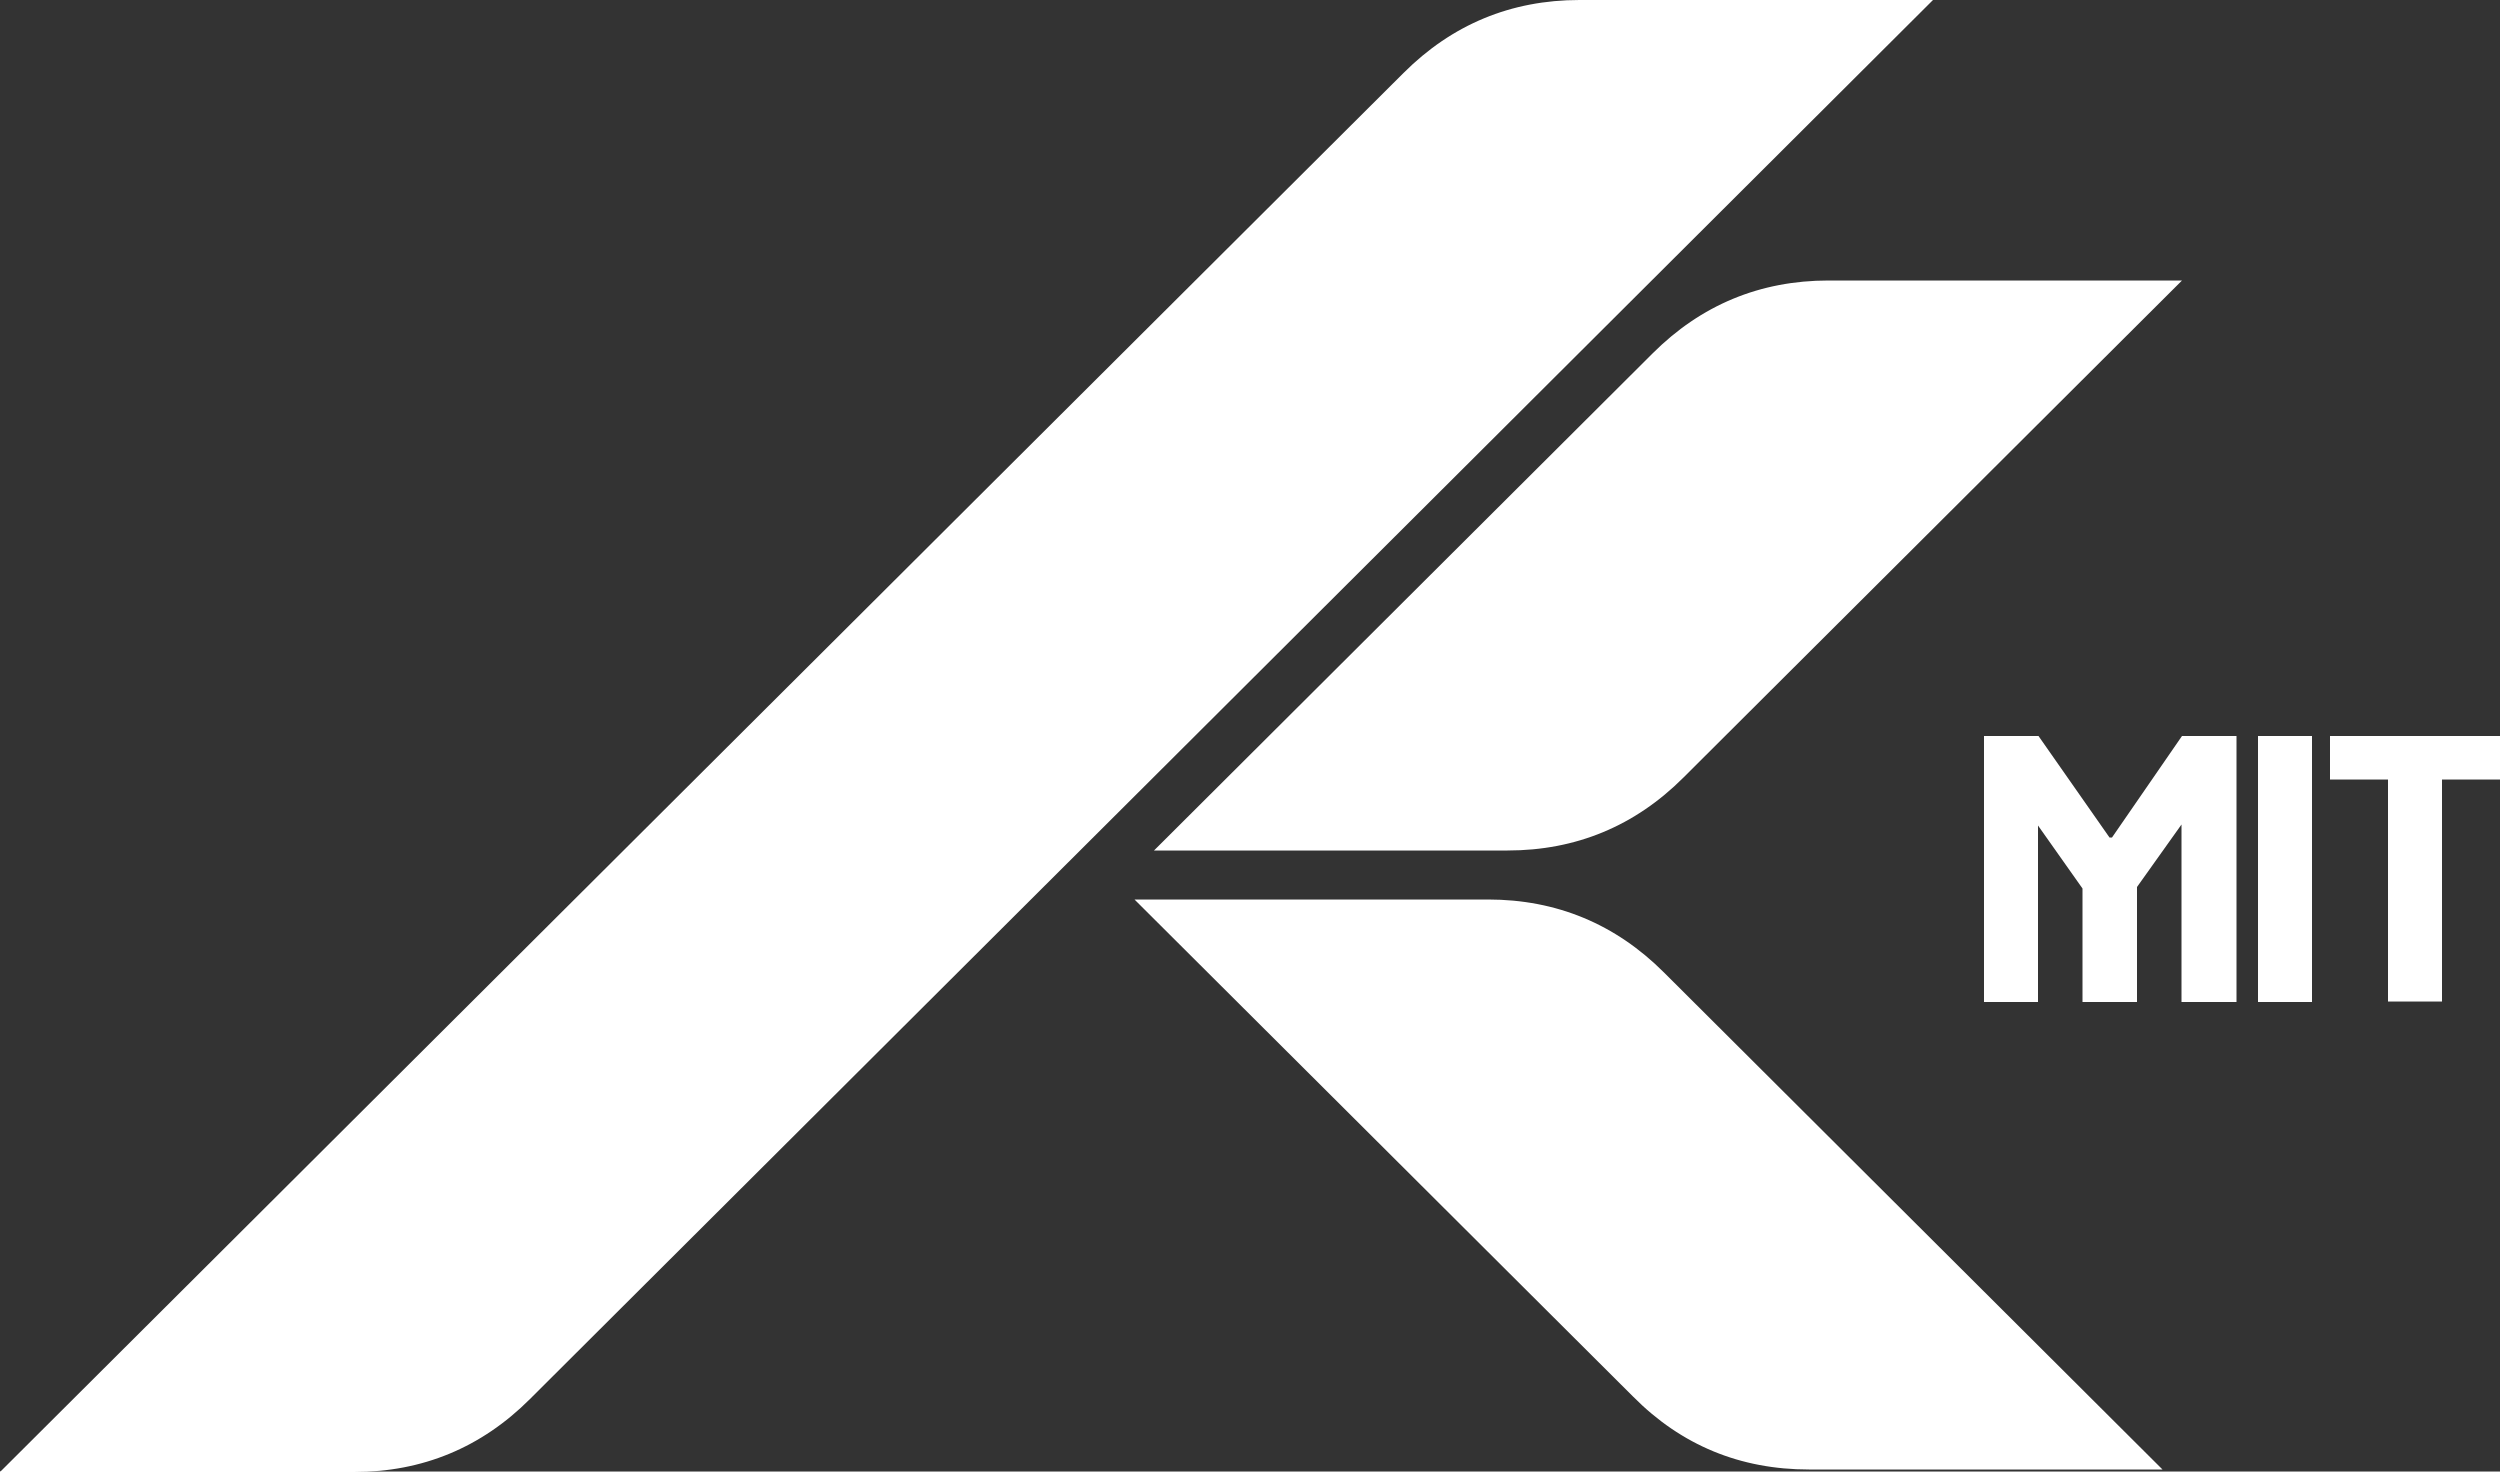 <svg id="Layer_1" xmlns="http://www.w3.org/2000/svg" viewBox="0 0 500 294.3"><rect x="0" y="0" width="500" height="294.3" fill="#333333" stroke="none"/><style>.st0{fill-rule:evenodd;clip-rule:evenodd}.st0,.st1{fill:#fff}</style><path class="st0" d="M315.9 0h70.7L106 279.8c-9.7 9.7-21.5 14.6-35.2 14.6H0L280.7 14.6C290.4 4.9 302.2 0 315.9 0m49.8 56.1h70.7l-99.7 99.4c-9.7 9.7-21.5 14.6-35.2 14.6h-70.7l99.7-99.4c9.7-9.7 21.5-14.6 35.2-14.6zm-3.9 237.8h70.7l-99.7-99.4c-9.7-9.7-21.5-14.6-35.2-14.6h-70.7l99.7 99.4c9.7 9.8 21.5 14.6 35.2 14.6z"/><path class="st1" d="M500 155.9h-11.6v44.4h-10.8v-44.4H466v-8.7h34v8.7zm-37.6 44.5h-10.8v-53.2h10.8v53.2zm-15.2 0h-10.9v-35.5l-8.9 12.5v23h-10.9v-22.7l-8.9-12.6v35.3h-10.8v-53.2h10.9l14.2 20.3h.5l14-20.3h10.9v53.2z"/></svg>